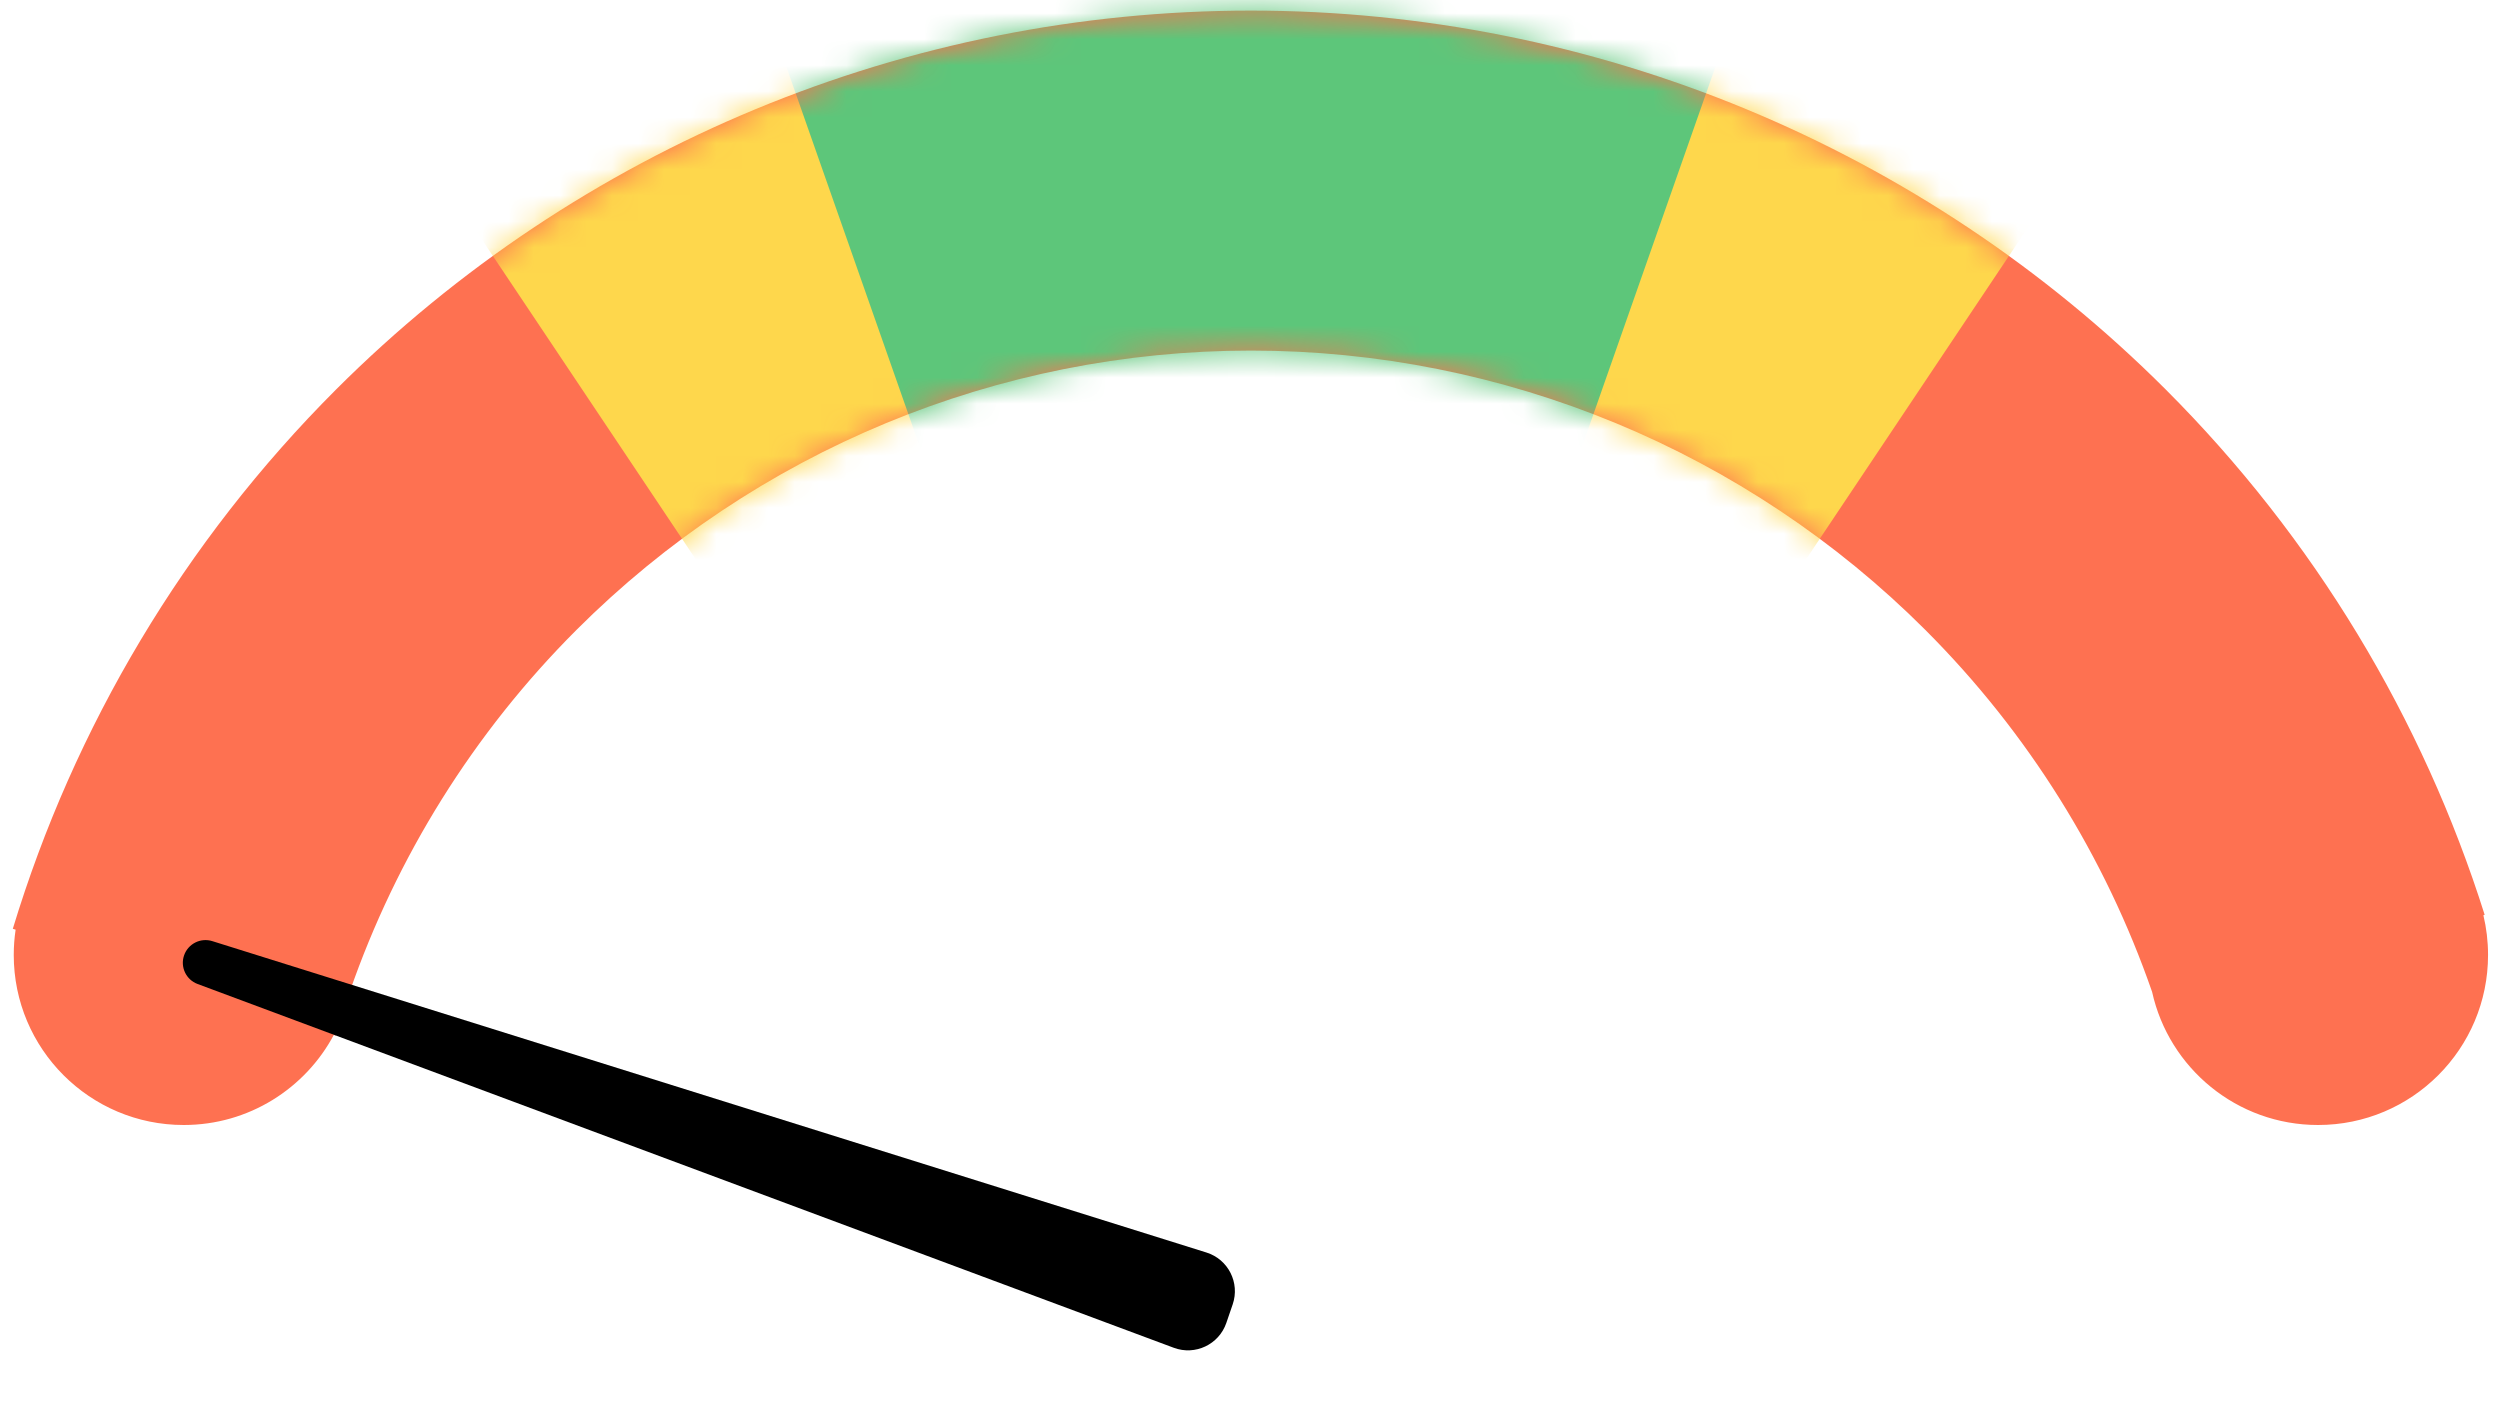 <?xml version="1.0" encoding="utf-8"?>
<svg width="96px" height="54px" viewBox="0 0 96 54" fill="none" xmlns="http://www.w3.org/2000/svg">
  <path fill-rule="evenodd" clip-rule="evenodd" d="M83.166 14.959C88.86 20.654 93.03 27.588 95.411 35.129L95.362 35.145C95.479 35.635 95.541 36.146 95.541 36.672C95.541 40.277 92.619 43.2 89.014 43.2C85.896 43.2 83.288 41.014 82.641 38.09C80.843 32.907 77.887 28.143 73.934 24.19C67.065 17.321 57.749 13.462 48.035 13.462C38.32 13.462 29.004 17.321 22.135 24.19C18.182 28.143 15.226 32.907 13.428 38.09C13.335 38.51 13.202 38.915 13.032 39.3C12.984 39.457 12.937 39.614 12.891 39.771L12.821 39.736C11.723 41.797 9.553 43.2 7.055 43.2C3.45 43.2 0.528 40.277 0.528 36.672C0.528 36.342 0.552 36.017 0.6 35.7L0.492 35.665C2.843 27.917 7.074 20.788 12.903 14.959C22.221 5.642 34.858 0.407 48.035 0.407C61.211 0.407 73.848 5.642 83.166 14.959Z" fill="#FE7151"/>
  <mask id="mask0_10_131" style="mask-type:alpha" maskUnits="userSpaceOnUse" x="0" y="0" width="96" height="44">
    <path fill-rule="evenodd" clip-rule="evenodd" d="M83.201 14.959C88.896 20.654 93.066 27.588 95.447 35.129L95.398 35.145C95.515 35.635 95.577 36.146 95.577 36.672C95.577 40.277 92.655 43.2 89.05 43.2C85.932 43.2 83.324 41.014 82.677 38.091C80.879 32.907 77.923 28.143 73.97 24.19C67.101 17.321 57.785 13.462 48.07 13.462C38.356 13.462 29.04 17.321 22.171 24.19C18.218 28.143 15.262 32.907 13.464 38.09C13.371 38.51 13.238 38.915 13.068 39.3C13.02 39.457 12.973 39.614 12.927 39.771L12.857 39.736C11.759 41.797 9.589 43.2 7.091 43.2C3.486 43.2 0.564 40.277 0.564 36.672C0.564 36.342 0.588 36.017 0.635 35.7L0.528 35.665C2.879 27.917 7.11 20.788 12.939 14.959C22.257 5.642 34.894 0.407 48.07 0.407C61.247 0.407 73.884 5.642 83.201 14.959Z" fill="#FE7151"/>
  </mask>
  <g mask="url(#mask0_10_131)">
    <path d="M48.035 53.354L91.689 -11.923H4.38L48.035 53.354Z" fill="#FED74C"/>
    <path d="M48.035 53.354L70.961 -11.923H25.108L48.035 53.354Z" fill="#5DC67A"/>
  </g>
  <g transform="matrix(1.681, -0.823, 0.823, 1.681, -78.385, 30.582)" style="">
    <path d="M 39.562 23.654 C 39.389 23.471 39.393 23.184 39.571 23.006 C 39.749 22.828 40.037 22.824 40.22 22.997 L 55.73 37.704 C 56.07 38.026 56.077 38.565 55.746 38.896 L 55.461 39.181 C 55.13 39.512 54.591 39.505 54.269 39.165 L 39.562 23.654 Z" fill="black" style=""/>
    <path d="M 56.102 40.231 C 55.929 40.048 55.933 39.761 56.111 39.583 C 56.289 39.405 56.577 39.401 56.76 39.574 L 72.27 54.281 C 72.61 54.603 72.617 55.142 72.286 55.473 L 72.001 55.758 C 71.67 56.089 71.131 56.082 70.809 55.742 L 56.102 40.231 Z" style=""/>
  </g>
</svg>